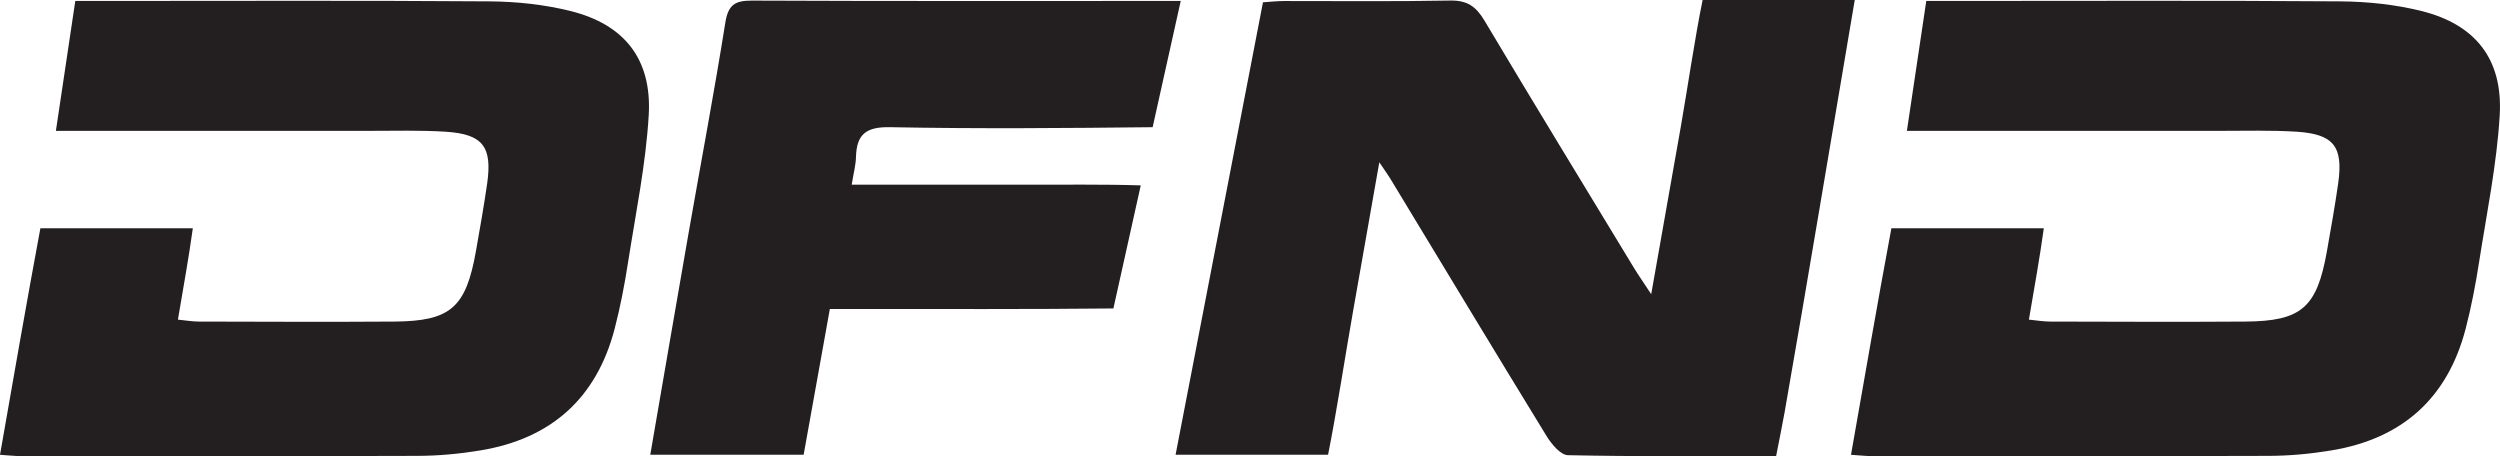 <svg width="137" height="25" viewBox="0 0 137 25" fill="none" xmlns="http://www.w3.org/2000/svg">
<path d="M101.435 24.923C101.871 24.949 102.211 24.993 102.552 24.993C109.81 24.993 117.072 25.008 124.33 24.982C125.47 24.978 126.62 24.871 127.745 24.685C131.596 24.055 134.12 21.86 135.12 18.004C135.432 16.803 135.666 15.576 135.857 14.345C136.274 11.668 136.828 8.995 136.985 6.3C137.161 3.233 135.644 1.335 132.688 0.601C131.251 0.245 129.734 0.086 128.254 0.075C121.26 0.023 114.265 0.052 107.267 0.052H105.56L104.498 7.171H105.677C110.737 7.171 116.592 7.171 121.652 7.171C123.059 7.171 124.469 7.13 125.873 7.219C127.899 7.353 128.419 8.042 128.13 10.066C127.954 11.297 127.734 12.525 127.518 13.752C126.968 16.859 126.129 17.6 123.037 17.622C119.472 17.648 115.911 17.63 112.346 17.622C111.976 17.622 111.602 17.556 111.184 17.515C111.481 15.754 111.778 14.137 112.001 12.51H103.648C102.882 16.61 102.175 20.726 101.435 24.919" fill="#231F20"/>
<path d="M90.483 16.117C90.058 15.468 89.783 15.079 89.538 14.675C86.801 10.162 84.046 5.658 81.345 1.123C80.884 0.349 80.396 0.015 79.477 0.03C76.267 0.089 73.582 0.052 70.368 0.056C69.987 0.056 69.606 0.1 69.211 0.126L64.422 24.918H72.779C73.241 22.609 73.736 19.387 74.146 17.066C74.611 14.434 75.076 11.797 75.586 8.894C75.904 9.365 76.055 9.569 76.187 9.788C79.037 14.493 81.873 19.201 84.749 23.891C85.02 24.333 85.515 24.933 85.914 24.944C89.692 25.026 93.473 24.993 97.331 24.993C97.496 24.144 97.657 23.369 97.796 22.594C99.042 15.498 100.431 7.104 101.64 0H93.304C92.898 1.958 92.451 5.001 92.103 6.974C91.582 9.929 91.058 12.884 90.487 16.117" fill="#231F20"/>
<path d="M0 24.923C0.436 24.949 0.777 24.993 1.117 24.993C8.376 24.993 15.637 25.008 22.896 24.982C24.035 24.978 25.186 24.871 26.31 24.685C30.161 24.055 32.685 21.86 33.686 18.004C33.997 16.803 34.232 15.576 34.422 14.345C34.84 11.668 35.393 8.995 35.551 6.3C35.727 3.233 34.21 1.335 31.253 0.601C29.817 0.245 28.3 0.086 26.82 0.075C19.825 0.023 12.831 0.052 5.833 0.052H4.126L3.063 7.171H4.243C9.303 7.171 15.158 7.171 20.217 7.171C21.624 7.171 23.038 7.13 24.438 7.219C26.464 7.353 26.985 8.042 26.695 10.066C26.519 11.297 26.299 12.525 26.083 13.752C25.534 16.859 24.695 17.6 21.602 17.622C18.037 17.648 14.476 17.63 10.911 17.622C10.541 17.622 10.167 17.556 9.75 17.515C10.046 15.754 10.343 14.137 10.567 12.51H2.213C1.447 16.618 0.736 20.729 0 24.923Z" fill="#231F20"/>
<path d="M46.674 10.121C46.777 9.473 46.898 9.039 46.908 8.601C46.941 7.326 47.495 6.944 48.792 6.97C53.581 7.063 58.377 7.022 63.165 6.97L64.704 0.052H64.052C56.438 0.052 48.821 0.067 41.208 0.033C40.299 0.03 39.907 0.245 39.749 1.231C39.141 5.053 38.419 8.857 37.752 12.669C37.042 16.732 36.346 20.799 35.635 24.918H44.04C44.523 22.238 44.992 19.628 45.476 16.932C46.062 16.932 46.538 16.932 47.019 16.932C51.595 16.932 56.438 16.951 61.014 16.903L62.513 10.159C60.582 10.095 58.116 10.125 56.182 10.121C53.068 10.121 49.953 10.121 46.674 10.121" fill="#231F20"/>
</svg>
